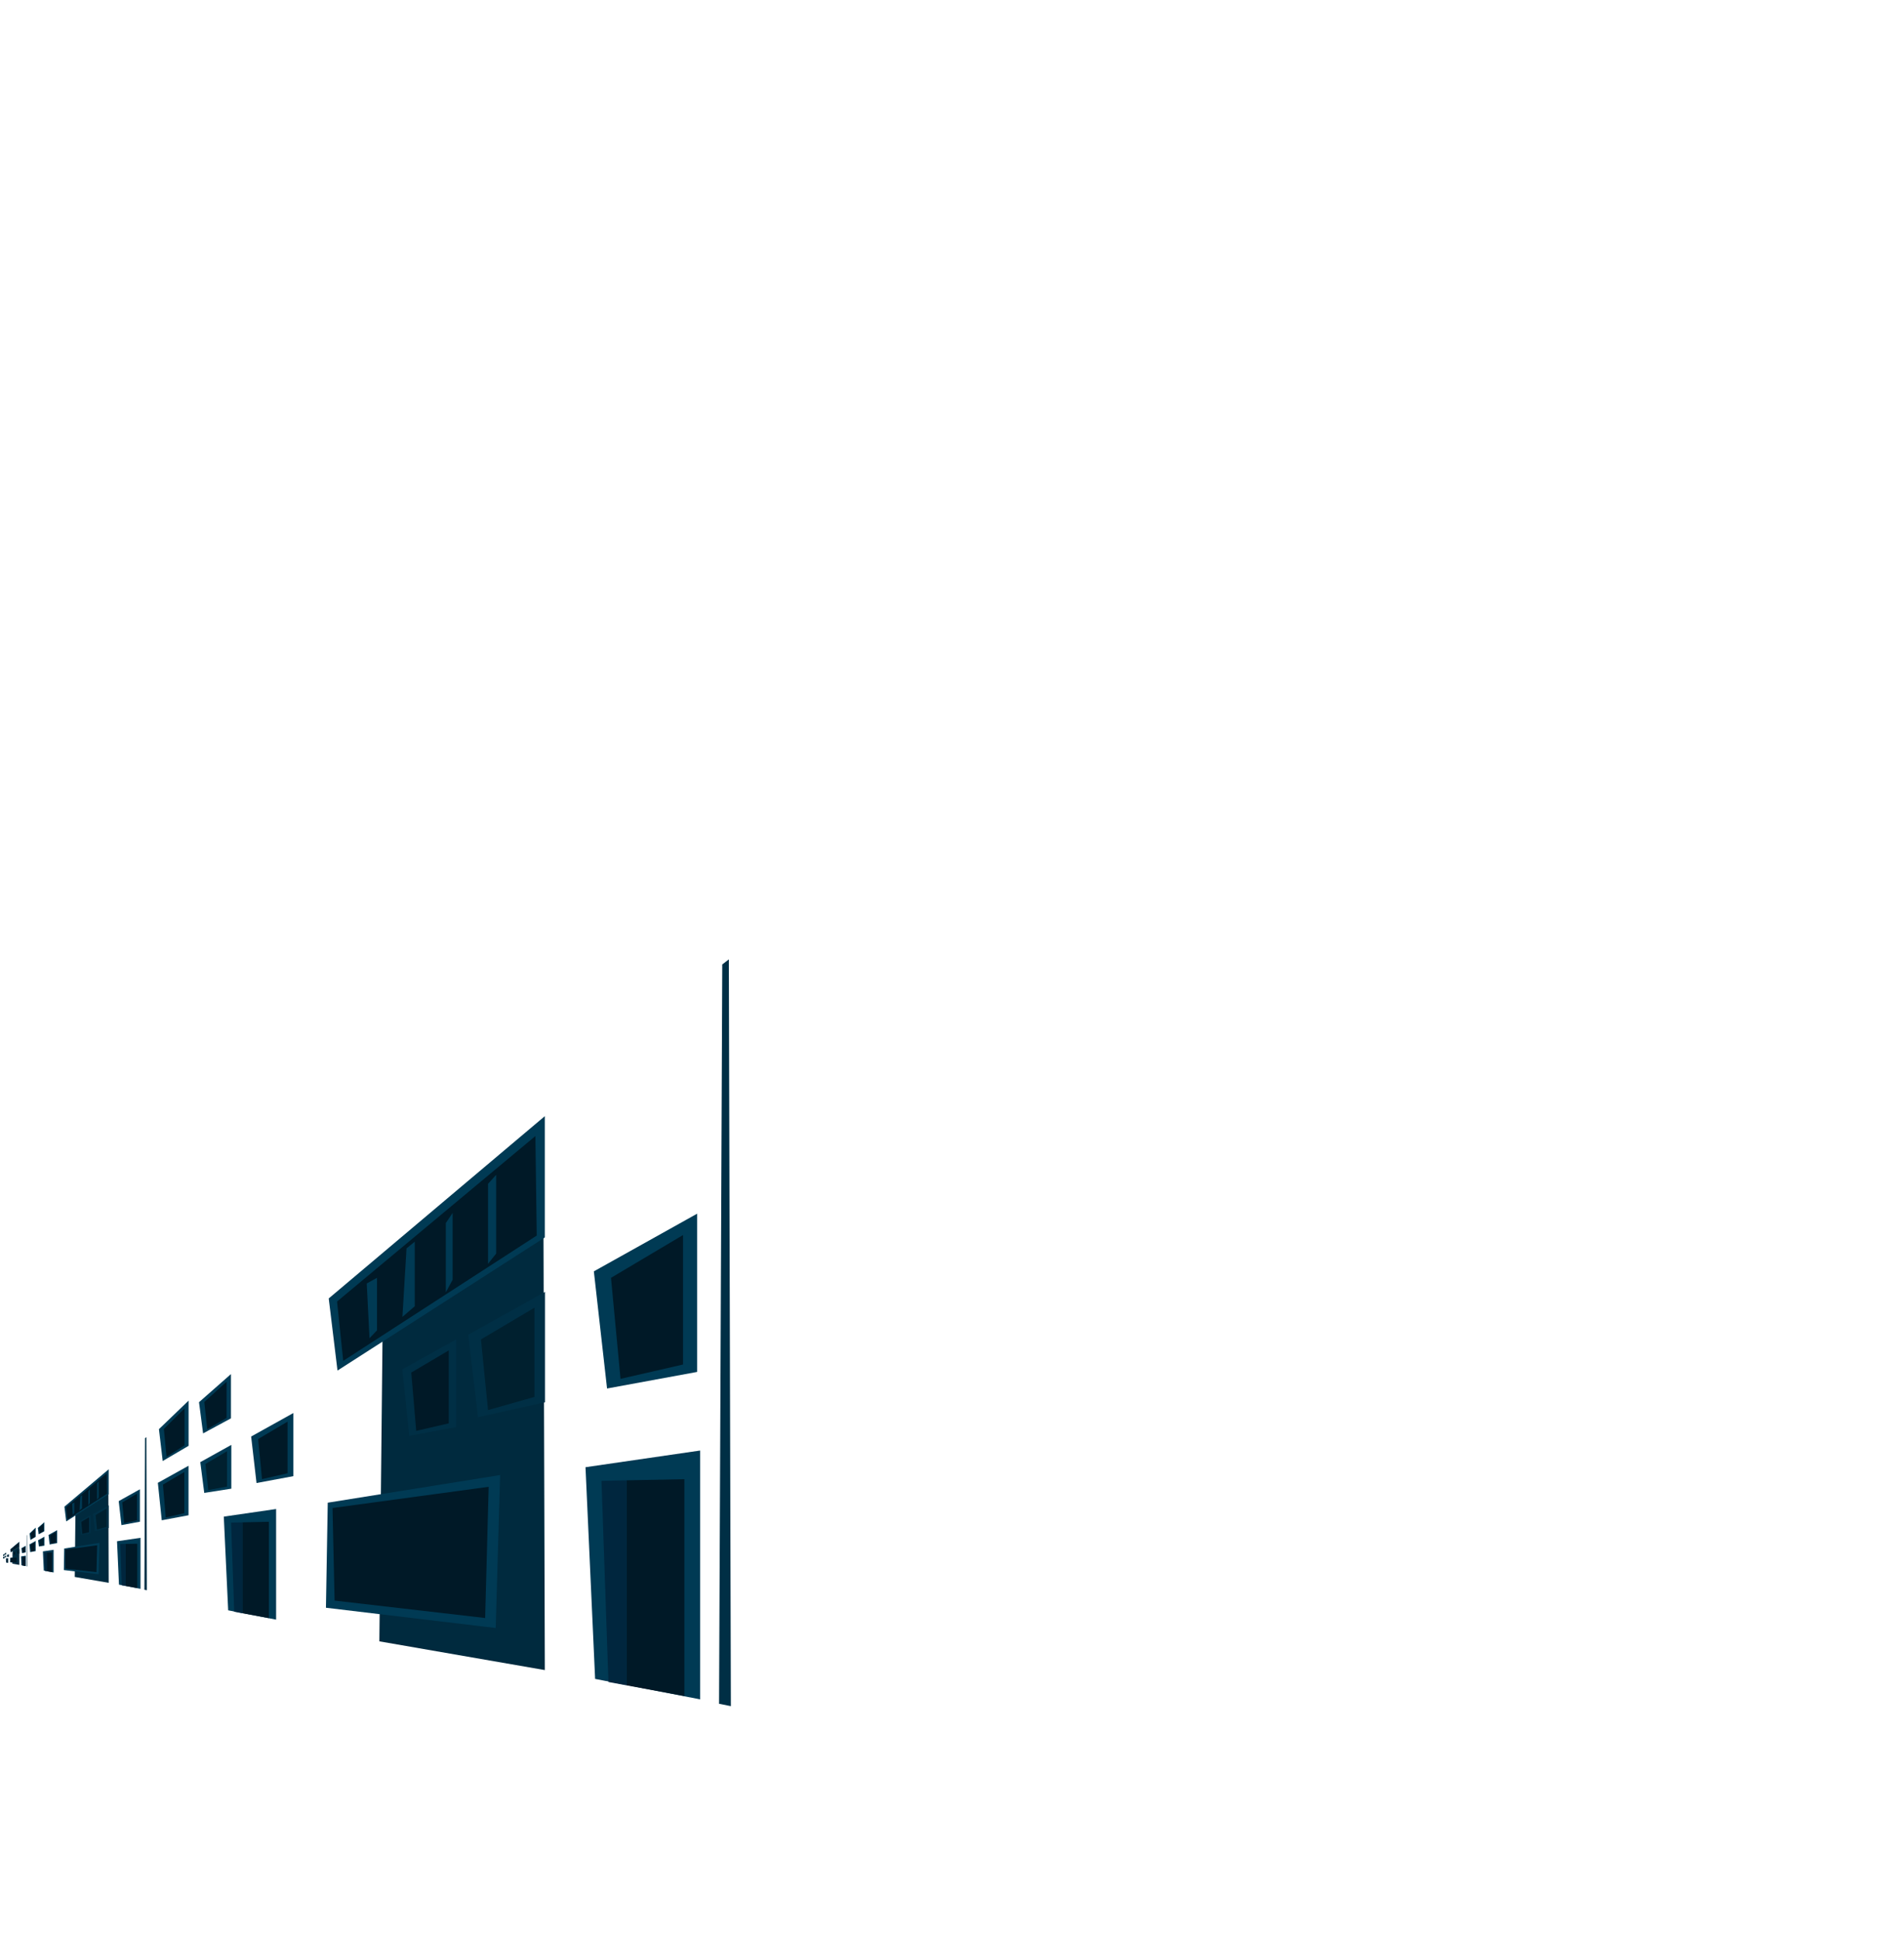 <?xml version="1.0" encoding="UTF-8" standalone="no"?>
<svg xmlns:xlink="http://www.w3.org/1999/xlink" height="1887.15px" width="1852.65px" xmlns="http://www.w3.org/2000/svg">
  <g transform="matrix(1.0, 0.0, 0.0, 1.0, 13.4, 0.0)">
    <use height="1887.15" transform="matrix(0.385, 0.0, 0.0, 0.385, -10.35, 933.4)" width="1839.25" xlink:href="#sprite0"/>
  </g>
  <defs>
    <g id="sprite0" transform="matrix(1.0, 0.0, 0.0, 1.0, 0.0, 0.0)">
      <use height="1887.15" transform="matrix(1.0, 0.0, 0.0, 1.0, 0.0, 0.0)" width="1839.25" xlink:href="#shape0"/>
    </g>
    <g id="shape0" transform="matrix(1.0, 0.0, 0.0, 1.0, 0.0, 0.0)">
      <path d="M181.05 1560.65 L182.7 1403.25 266.05 1349.95 266.75 1575.5 181.05 1560.65" fill="#002a3e" fill-rule="evenodd" stroke="none"/>
      <path d="M287.85 1470.45 L347.2 1461.8 347.2 1590.7 292.8 1580.1 287.85 1470.45" fill="#003a54" fill-rule="evenodd" stroke="none"/>
      <path d="M339.05 1476.65 L339.05 1588.95 309.05 1583.4 309.05 1477.25 339.05 1476.65" fill="#001927" fill-rule="evenodd" stroke="none"/>
      <path d="M309.05 1477.25 L309.05 1583.4 299.7 1581.7 296.1 1477.5 309.05 1477.25" fill="#00263e" fill-rule="evenodd" stroke="none"/>
      <path d="M266.85 1436.85 L232.15 1444.55 227.1 1401.85 266.85 1379.65 266.85 1436.85" fill="#002f45" fill-rule="evenodd" stroke="none"/>
      <path d="M261.4 1434.05 L237.35 1440.85 233.7 1404.3 261.4 1387.85 261.4 1434.05" fill="#00202f" fill-rule="evenodd" stroke="none"/>
      <path d="M292.15 1369.0 L345.65 1339.15 345.65 1421.1 299.0 1429.7 292.15 1369.0" fill="#003a54" fill-rule="evenodd" stroke="none"/>
      <path d="M338.35 1350.2 L338.35 1417.25 306.0 1424.7 301.05 1372.35 338.35 1350.2" fill="#001927" fill-rule="evenodd" stroke="none"/>
      <path d="M154.35 1488.85 L243.6 1474.5 241.35 1553.75 153.4 1543.25 154.35 1488.85" fill="#003a54" fill-rule="evenodd" stroke="none"/>
      <path d="M157.9 1539.55 L156.8 1491.6 237.7 1480.6 235.85 1548.55 157.9 1539.55" fill="#001927" fill-rule="evenodd" stroke="none"/>
      <path d="M102.75 1544.55 L100.5 1496.05 127.6 1492.1 127.6 1549.4 102.75 1544.55" fill="#003a54" fill-rule="evenodd" stroke="none"/>
      <path d="M110.15 1499.0 L123.85 1498.7 123.85 1548.6 110.15 1546.1 110.15 1499.0" fill="#001927" fill-rule="evenodd" stroke="none"/>
      <path d="M110.15 1499.0 L110.15 1546.1 105.9 1545.3 104.25 1499.15 110.15 1499.0" fill="#00263e" fill-rule="evenodd" stroke="none"/>
      <path d="M154.85 1383.05 L266.75 1288.65 266.75 1351.45 Q213.1 1385.95 159.4 1420.4 L154.85 1383.05" fill="#003a54" fill-rule="evenodd" stroke="none"/>
      <path d="M159.15 1384.65 L261.9 1298.95 262.6 1350.5 162.35 1415.35 159.15 1384.65" fill="#001927" fill-rule="evenodd" stroke="none"/>
      <path d="M241.55 1319.0 L241.55 1359.8 237.35 1365.1 237.35 1323.7 241.55 1319.0" fill="#003a54" fill-rule="evenodd" stroke="none"/>
      <path d="M219.0 1338.75 L219.0 1373.35 215.5 1379.9 215.5 1344.0 219.0 1338.75" fill="#003a54" fill-rule="evenodd" stroke="none"/>
      <path d="M199.4 1353.65 L199.4 1387.1 193.0 1392.6 195.15 1357.1 199.4 1353.65" fill="#003a54" fill-rule="evenodd" stroke="none"/>
      <path d="M179.85 1372.35 L179.85 1399.55 175.95 1403.65 174.55 1375.3 179.85 1372.35" fill="#003a54" fill-rule="evenodd" stroke="none"/>
      <path d="M104.4 1481.55 L90.35 1483.75 88.3 1467.85 104.4 1458.9 104.4 1481.55" fill="#003a54" fill-rule="evenodd" stroke="none"/>
      <path d="M102.2 1462.15 L102.2 1480.45 92.45 1482.3 91.0 1468.75 102.2 1462.15" fill="#00202f" fill-rule="evenodd" stroke="none"/>
      <path d="M136.55 1442.4 L136.55 1475.1 117.45 1478.65 114.65 1454.55 136.55 1442.4" fill="#003a54" fill-rule="evenodd" stroke="none"/>
      <path d="M120.3 1476.65 L118.3 1455.85 133.55 1446.85 133.55 1473.6 120.3 1476.65" fill="#001927" fill-rule="evenodd" stroke="none"/>
      <path d="M196.55 1454.2 L193.0 1419.75 220.8 1404.25 220.8 1449.65 196.55 1454.2" fill="#002f45" fill-rule="evenodd" stroke="none"/>
      <path d="M197.6 1421.45 L217.0 1409.95 217.0 1447.75 200.15 1451.65 197.6 1421.45" fill="#001927" fill-rule="evenodd" stroke="none"/>
      <path d="M358.7 1210.05 L362.1 1207.45 363.15 1594.2 357.0 1593.0 358.7 1210.05" fill="#002f45" fill-rule="evenodd" stroke="none"/>
      <path d="M104.2 1445.15 L89.75 1452.95 87.65 1436.8 104.2 1422.2 104.2 1445.15" fill="#003a54" fill-rule="evenodd" stroke="none"/>
      <path d="M90.4 1436.65 L101.9 1426.15 101.9 1444.95 91.9 1450.75 90.4 1436.65" fill="#001927" fill-rule="evenodd" stroke="none"/>
      <path d="M68.85 1467.25 L66.9 1450.75 82.25 1435.95 82.25 1459.35 68.85 1467.25" fill="#003a54" fill-rule="evenodd" stroke="none"/>
      <path d="M69.45 1450.65 L80.15 1439.95 80.15 1459.15 70.85 1465.0 69.45 1450.65" fill="#001927" fill-rule="evenodd" stroke="none"/>
      <path d="M66.35 1478.55 L82.2 1469.7 82.2 1495.35 68.35 1497.95 66.35 1478.55" fill="#003a54" fill-rule="evenodd" stroke="none"/>
      <path d="M80.05 1472.95 L80.05 1494.25 70.4 1496.5 68.95 1479.45 80.05 1472.95" fill="#001927" fill-rule="evenodd" stroke="none"/>
      <path d="M23.45 1527.2 L23.8 1495.0 40.85 1484.1 41.0 1530.2 23.45 1527.2" fill="#002a3e" fill-rule="evenodd" stroke="none"/>
      <path d="M57.45 1533.3 L46.3 1531.15 45.3 1508.75 57.45 1506.95 57.45 1533.3" fill="#003a54" fill-rule="evenodd" stroke="none"/>
      <path d="M55.75 1510.0 L55.75 1532.95 49.65 1531.85 49.65 1510.1 55.75 1510.0" fill="#001927" fill-rule="evenodd" stroke="none"/>
      <path d="M47.0 1510.15 L49.65 1510.1 49.65 1531.85 47.75 1531.5 47.0 1510.15" fill="#00263e" fill-rule="evenodd" stroke="none"/>
      <path d="M33.9 1503.45 L32.85 1494.7 41.0 1490.15 41.0 1501.85 33.9 1503.45" fill="#002f45" fill-rule="evenodd" stroke="none"/>
      <path d="M34.2 1495.2 L39.9 1491.85 39.9 1501.3 34.95 1502.7 34.2 1495.2" fill="#00202f" fill-rule="evenodd" stroke="none"/>
      <path d="M57.15 1498.65 L47.6 1500.4 46.2 1488.0 57.15 1481.85 57.15 1498.65" fill="#003a54" fill-rule="evenodd" stroke="none"/>
      <path d="M48.0 1488.65 L55.65 1484.15 55.65 1497.85 49.0 1499.35 48.0 1488.65" fill="#001927" fill-rule="evenodd" stroke="none"/>
      <path d="M36.25 1509.55 L35.8 1525.75 17.8 1523.6 18.0 1512.5 36.25 1509.55" fill="#003a54" fill-rule="evenodd" stroke="none"/>
      <path d="M34.65 1524.7 L18.7 1522.85 18.5 1513.05 35.05 1510.8 34.65 1524.7" fill="#001927" fill-rule="evenodd" stroke="none"/>
      <path d="M12.5 1524.9 L7.45 1523.9 7.0 1513.95 12.5 1513.15 12.5 1524.9" fill="#003a54" fill-rule="evenodd" stroke="none"/>
      <path d="M11.75 1514.5 L11.75 1524.7 8.95 1524.2 8.95 1514.55 11.75 1514.5" fill="#001927" fill-rule="evenodd" stroke="none"/>
      <path d="M7.75 1514.6 L8.95 1514.55 8.95 1524.2 8.1 1524.05 7.75 1514.6" fill="#00263e" fill-rule="evenodd" stroke="none"/>
      <path d="M18.1 1490.85 L41.0 1471.55 41.0 1484.4 19.0 1498.5 18.1 1490.85" fill="#003a54" fill-rule="evenodd" stroke="none"/>
      <path d="M19.0 1491.2 L40.0 1473.65 40.15 1484.2 19.65 1497.45 19.0 1491.2" fill="#001927" fill-rule="evenodd" stroke="none"/>
      <path d="M35.85 1477.75 L35.85 1486.1 34.95 1487.2 34.95 1478.7 35.85 1477.75" fill="#003a54" fill-rule="evenodd" stroke="none"/>
      <path d="M31.2 1481.8 L31.2 1488.85 30.5 1490.2 30.5 1482.85 31.2 1481.8" fill="#003a54" fill-rule="evenodd" stroke="none"/>
      <path d="M26.35 1485.55 L27.2 1484.85 27.2 1491.7 25.9 1492.8 26.35 1485.55" fill="#003a54" fill-rule="evenodd" stroke="none"/>
      <path d="M23.2 1488.65 L23.2 1494.25 22.4 1495.05 22.1 1489.25 23.2 1488.65" fill="#003a54" fill-rule="evenodd" stroke="none"/>
      <path d="M7.75 1511.0 L4.9 1511.45 4.5 1508.2 7.75 1506.35 7.75 1511.0" fill="#003a54" fill-rule="evenodd" stroke="none"/>
      <path d="M7.3 1507.05 L7.3 1510.8 5.35 1511.15 5.05 1508.4 Q6.2 1507.75 7.3 1507.05" fill="#00202f" fill-rule="evenodd" stroke="none"/>
      <path d="M14.35 1509.7 L10.45 1510.4 9.85 1505.5 14.35 1503.0 14.35 1509.7" fill="#003a54" fill-rule="evenodd" stroke="none"/>
      <path d="M13.75 1503.9 L13.75 1509.35 11.0 1510.0 10.6 1505.75 13.75 1503.9" fill="#001927" fill-rule="evenodd" stroke="none"/>
      <path d="M31.6 1504.5 L26.6 1505.4 25.9 1498.35 31.6 1495.2 31.6 1504.5" fill="#002f45" fill-rule="evenodd" stroke="none"/>
      <path d="M30.8 1496.35 L30.8 1504.1 27.35 1504.9 26.85 1498.7 30.8 1496.35" fill="#001927" fill-rule="evenodd" stroke="none"/>
      <path d="M59.8 1455.45 L60.5 1454.95 60.7 1534.05 59.45 1533.8 59.8 1455.45" fill="#002f45" fill-rule="evenodd" stroke="none"/>
      <path d="M7.75 1503.55 L4.8 1505.15 4.35 1501.85 7.75 1498.85 7.75 1503.55" fill="#003a54" fill-rule="evenodd" stroke="none"/>
      <path d="M7.25 1499.65 L7.25 1503.5 5.2 1504.7 4.9 1501.8 7.25 1499.65" fill="#001927" fill-rule="evenodd" stroke="none"/>
      <path d="M3.25 1506.45 L0.5 1508.1 0.1 1504.7 3.25 1501.7 3.25 1506.45" fill="#003a54" fill-rule="evenodd" stroke="none"/>
      <path d="M2.8 1502.5 L2.8 1506.4 0.9 1507.6 0.6 1504.7 2.8 1502.5" fill="#001927" fill-rule="evenodd" stroke="none"/>
      <path d="M3.25 1513.8 L0.4 1514.35 0.0 1510.4 3.25 1508.6 3.25 1513.8" fill="#003a54" fill-rule="evenodd" stroke="none"/>
      <path d="M2.8 1509.25 L2.8 1513.6 0.85 1514.05 0.55 1510.55 2.8 1509.25" fill="#001927" fill-rule="evenodd" stroke="none"/>
      <path d="M958.85 955.5 L1365.65 695.3 1369.05 1796.0 950.85 1723.4 958.85 955.5" fill="#002a3e" fill-rule="evenodd" stroke="none"/>
      <path d="M1471.85 1283.35 L1761.6 1241.2 1761.6 1870.0 1496.15 1818.35 1471.85 1283.35" fill="#003a54" fill-rule="evenodd" stroke="none"/>
      <path d="M1721.7 1313.6 L1721.7 1861.55 1575.35 1834.55 1575.35 1316.5 1721.7 1313.6" fill="#001927" fill-rule="evenodd" stroke="none"/>
      <path d="M1575.35 1316.5 L1575.35 1834.55 1529.8 1826.15 1512.25 1317.8 1575.35 1316.5" fill="#00263e" fill-rule="evenodd" stroke="none"/>
      <path d="M1369.45 1119.35 L1200.2 1157.0 1175.45 948.55 1369.45 840.35 1369.45 1119.35" fill="#002f45" fill-rule="evenodd" stroke="none"/>
      <path d="M1342.9 880.25 L1342.9 1105.65 1225.5 1139.0 1207.65 960.45 1342.9 880.25" fill="#00202f" fill-rule="evenodd" stroke="none"/>
      <path d="M1754.0 1042.55 L1526.3 1084.45 1492.95 788.4 1754.0 642.65 1754.0 1042.55" fill="#003a54" fill-rule="evenodd" stroke="none"/>
      <path d="M1536.3 804.75 L1718.3 696.65 1718.3 1023.85 1560.35 1060.05 1536.3 804.75" fill="#001927" fill-rule="evenodd" stroke="none"/>
      <path d="M1256.05 1303.2 L1244.9 1689.7 815.85 1638.5 820.4 1373.0 1256.05 1303.2" fill="#003a54" fill-rule="evenodd" stroke="none"/>
      <path d="M1218.2 1664.45 L837.7 1620.4 832.5 1386.45 1227.1 1332.85 1218.2 1664.45" fill="#001927" fill-rule="evenodd" stroke="none"/>
      <path d="M557.7 1408.2 L689.9 1389.0 689.9 1668.55 568.75 1645.0 557.7 1408.2" fill="#003a54" fill-rule="evenodd" stroke="none"/>
      <path d="M671.65 1421.2 L671.65 1664.7 604.8 1652.4 604.8 1422.7 671.65 1421.2" fill="#001927" fill-rule="evenodd" stroke="none"/>
      <path d="M604.8 1422.7 L604.8 1652.4 584.05 1648.55 576.05 1423.35 604.8 1422.7" fill="#00263e" fill-rule="evenodd" stroke="none"/>
      <path d="M1369.05 702.65 L845.05 1039.1 822.9 856.85 1369.05 396.2 1369.05 702.65" fill="#003a54" fill-rule="evenodd" stroke="none"/>
      <path d="M1348.6 697.95 L859.5 1014.55 843.95 864.6 1345.2 446.5 1348.6 697.95" fill="#001927" fill-rule="evenodd" stroke="none"/>
      <path d="M1246.05 544.5 L1246.05 743.4 1225.5 769.35 1225.5 567.25 1246.05 544.5" fill="#003a54" fill-rule="evenodd" stroke="none"/>
      <path d="M1136.05 640.65 L1136.05 809.5 1118.8 841.45 1118.8 666.4 1136.05 640.65" fill="#003a54" fill-rule="evenodd" stroke="none"/>
      <path d="M1040.3 713.45 L1040.3 876.6 1009.1 903.55 1019.5 730.3 1040.3 713.45" fill="#003a54" fill-rule="evenodd" stroke="none"/>
      <path d="M944.9 804.75 L944.9 937.5 925.95 957.45 918.95 819.0 Q931.95 811.9 944.9 804.75" fill="#003a54" fill-rule="evenodd" stroke="none"/>
      <path d="M508.3 1348.3 L498.3 1270.55 576.7 1226.95 576.7 1337.55 508.3 1348.3" fill="#003a54" fill-rule="evenodd" stroke="none"/>
      <path d="M511.3 1275.15 Q538.65 1259.05 565.95 1242.9 L565.95 1332.2 518.5 1341.1 511.3 1275.15" fill="#00202f" fill-rule="evenodd" stroke="none"/>
      <path d="M640.4 1323.3 L626.8 1205.8 733.55 1146.4 733.55 1305.95 640.4 1323.3" fill="#003a54" fill-rule="evenodd" stroke="none"/>
      <path d="M644.5 1212.1 L718.9 1168.15 718.9 1298.6 654.3 1313.5 644.5 1212.1" fill="#001927" fill-rule="evenodd" stroke="none"/>
      <path d="M1009.0 1036.05 L1144.85 960.45 1144.85 1181.95 1026.3 1204.0 1009.0 1036.05" fill="#002f45" fill-rule="evenodd" stroke="none"/>
      <path d="M1126.2 988.2 L1126.2 1172.55 1044.0 1191.5 1031.5 1044.15 1126.2 988.2" fill="#001927" fill-rule="evenodd" stroke="none"/>
      <path d="M1839.25 1887.15 L1809.4 1881.2 1817.5 12.85 1834.1 0.0 1839.25 1887.15" fill="#002f45" fill-rule="evenodd" stroke="none"/>
      <path d="M575.8 1048.0 L575.8 1159.85 Q540.6 1178.9 505.35 1197.9 L495.05 1119.05 575.8 1048.0" fill="#003a54" fill-rule="evenodd" stroke="none"/>
      <path d="M564.7 1158.85 L515.85 1187.25 508.4 1118.5 564.7 1067.2 564.7 1158.85" fill="#001927" fill-rule="evenodd" stroke="none"/>
      <path d="M393.8 1187.15 L468.7 1115.1 468.7 1229.3 403.3 1267.7 393.8 1187.15" fill="#003a54" fill-rule="evenodd" stroke="none"/>
      <path d="M458.45 1134.6 L458.45 1228.2 413.05 1256.85 406.2 1186.65 458.45 1134.6" fill="#001927" fill-rule="evenodd" stroke="none"/>
      <path d="M391.05 1322.8 L468.55 1279.7 468.55 1404.75 400.9 1417.45 391.05 1322.8" fill="#003a54" fill-rule="evenodd" stroke="none"/>
      <path d="M457.9 1295.45 L457.9 1399.5 411.0 1410.35 403.9 1327.3 457.9 1295.45" fill="#001927" fill-rule="evenodd" stroke="none"/>
    </g>
  </defs>
</svg>
